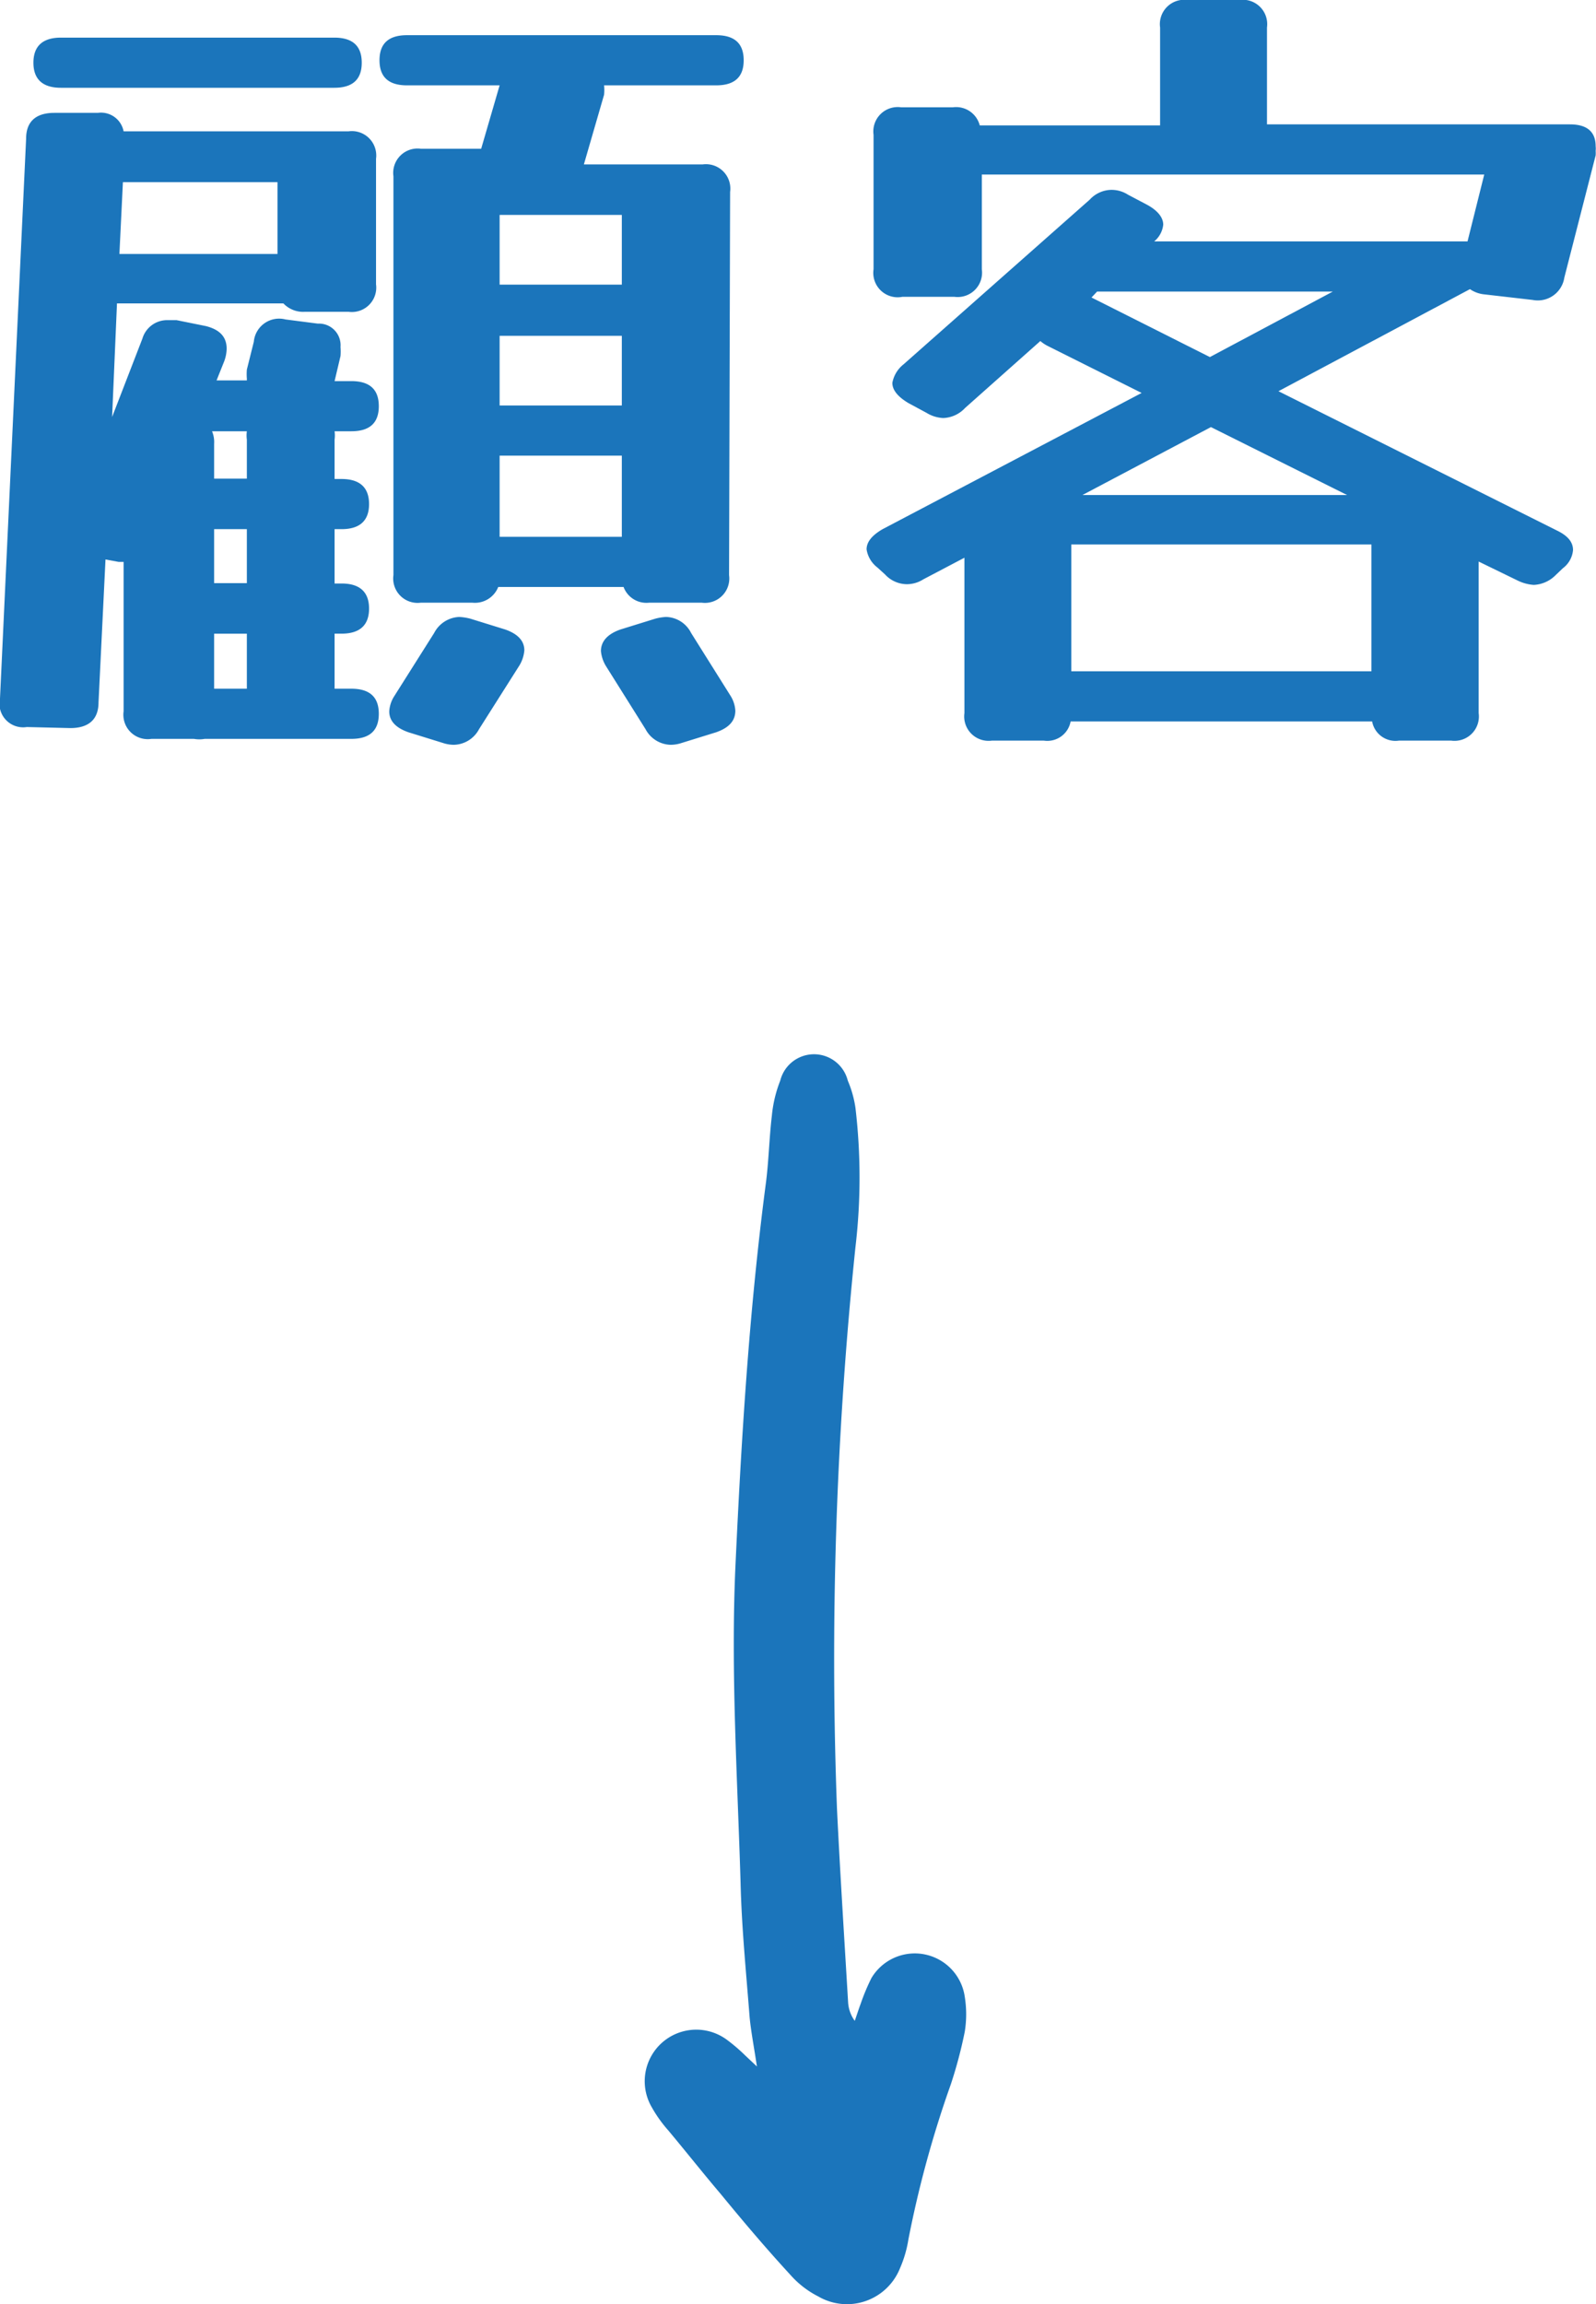 <?xml version="1.0" encoding="UTF-8"?>
<svg xmlns="http://www.w3.org/2000/svg" onmouseup="{ if(window.parent.document.onmouseup) window.parent.document.onmouseup(arguments[0]);}" viewBox="0 0 45.84 66.14"><defs><style>.cls-1{fill:#1b75bb;}</style></defs><g data-name="Layer 2" id="Layer_2"><g id="User"><path data-cppathid="10000" transform="translate(-0.91 -1.13)" d="M3.74,21.29c0,.49-.28.74-.81.74L1.68,22a.68.68,0,0,1-.77-.82L1.66,5.11c0-.49.28-.74.81-.74l1.25,0a.66.66,0,0,1,.74.53h6.46a.7.7,0,0,1,.79.79v3.6a.7.7,0,0,1-.79.79H9.67a.78.78,0,0,1-.62-.24H4.27L4.13,13.1,5,10.85a.74.74,0,0,1,.72-.53l.26,0,.84.17c.4.1.6.31.6.65a1.08,1.08,0,0,1-.07.36l-.22.55H8V12a1.61,1.61,0,0,1,0-.26l.2-.8a.73.73,0,0,1,.91-.64l.93.12a.62.62,0,0,1,.65.67,1.61,1.61,0,0,1,0,.26l-.17.72H11c.53,0,.79.24.79.72s-.26.72-.79.72h-.48a.9.9,0,0,1,0,.24v1.13h.2c.52,0,.79.24.79.72s-.27.72-.79.72h-.2v1.56h.2c.52,0,.79.24.79.72s-.27.72-.79.72h-.2V20.9H11c.53,0,.79.24.79.72s-.26.72-.79.72H6.79a.9.9,0,0,1-.31,0l-.22,0h-1a.7.7,0,0,1-.8-.79V17.26l-.14,0-.38-.07ZM10.51,2.21c.53,0,.79.24.79.72s-.26.72-.79.72H2.66c-.52,0-.79-.24-.79-.72s.27-.72.79-.72ZM8.88,6.36H4.44l-.1,2.06H8.88ZM7.06,13.87v1H8V13.75a.88.88,0,0,1,0-.24H7A.8.8,0,0,1,7.06,13.87Zm0,4H8V16.32H7.06ZM8,20.83V19.32H7.06V20.9H8Zm13.85-3.19a.7.7,0,0,1-.79.79H19.56a.7.7,0,0,1-.74-.45h-3.6a.72.72,0,0,1-.75.45H13a.7.7,0,0,1-.79-.79V6.19A.7.7,0,0,1,13,5.4h1.49l.24,0,.53-1.82H12.6c-.53,0-.79-.24-.79-.72s.26-.72.79-.72h8.88c.53,0,.79.24.79.72s-.26.72-.79.72H18.26v0a1.31,1.31,0,0,1,0,.27l-.58,2h3.41a.7.7,0,0,1,.79.79Zm-7.18,4.42a.84.84,0,0,1-.72.45,1,1,0,0,1-.31-.05l-1-.31c-.37-.13-.55-.33-.55-.6a.9.9,0,0,1,.14-.43l1.15-1.82a.85.85,0,0,1,.72-.46,1.57,1.57,0,0,1,.32.05l1,.31c.37.13.55.33.55.6a1,1,0,0,1-.14.43ZM18.77,7.3H15.26v2h3.51Zm-3.51,5.47h3.51v-2H15.26Zm0,3.77h3.51V14.21H15.26Zm6.63,4.56a.9.9,0,0,1,.14.43c0,.29-.18.49-.55.62l-1,.31a1,1,0,0,1-.31.05.84.84,0,0,1-.72-.45l-1.13-1.8a1,1,0,0,1-.15-.44c0-.28.19-.49.56-.62l1-.31a1.5,1.5,0,0,1,.31-.05.83.83,0,0,1,.72.46Z" class="cls-1"/><path data-cppathid="10001" transform="translate(-0.91 -1.13)" d="M27.43,17.76a.88.88,0,0,1-.48.14.86.86,0,0,1-.62-.28l-.22-.2a.81.81,0,0,1-.31-.52c0-.21.15-.4.46-.58l7.44-3.91L31,11.06a1.1,1.1,0,0,1-.21-.14l-2.16,1.92a.9.9,0,0,1-.63.29,1,1,0,0,1-.48-.15L27,12.7c-.3-.18-.46-.37-.46-.58a.88.88,0,0,1,.32-.53l5.35-4.73a.86.86,0,0,1,.62-.28.88.88,0,0,1,.48.14l.55.29c.31.17.46.37.46.57a.72.72,0,0,1-.26.48h9l.48-1.92H29.11V8.86a.7.7,0,0,1-.79.79H26.83A.7.7,0,0,1,26,8.86V5a.7.7,0,0,1,.79-.79h1.49a.7.7,0,0,1,.77.52h5.18V1.92a.7.7,0,0,1,.79-.79h1.49a.7.7,0,0,1,.79.79V4.7H46c.49,0,.74.21.74.63a.53.53,0,0,1,0,.13.93.93,0,0,1,0,.13L45.84,9.1a.77.77,0,0,1-.91.64l-1.39-.16a.88.88,0,0,1-.41-.15l-5.5,2.93,8,4c.31.15.46.33.46.56a.73.73,0,0,1-.29.52l-.21.2a.94.94,0,0,1-.63.28,1.25,1.25,0,0,1-.45-.12l-1.13-.55V21.6a.7.7,0,0,1-.79.79H41.09a.68.68,0,0,1-.77-.55H31.66a.68.68,0,0,1-.77.55H29.4a.7.7,0,0,1-.79-.79V17.14Zm12.87-1H31.68V20.4H40.3ZM32,15.34H39.6l-3.91-1.95ZM39.19,9.5H32.42l-.16.17,3.4,1.71Z" class="cls-1"/><path data-cppathid="10002" transform="translate(-0.91 -1.13)" d="M22.65,60.45c-.08-.54-.17-1-.21-1.42-.1-1.29-.23-2.58-.26-3.88-.09-3-.28-6-.15-9,.17-3.67.39-7.33.87-11,.09-.66.1-1.33.18-2a3.68,3.68,0,0,1,.24-1,1,1,0,0,1,1.94,0,3.14,3.14,0,0,1,.22.78,17.06,17.06,0,0,1,0,4,114.34,114.34,0,0,0-.53,16.13c.09,1.85.21,3.71.32,5.56a1,1,0,0,0,.19.52c.06-.17.11-.33.17-.49a6.07,6.07,0,0,1,.31-.74,1.45,1.45,0,0,1,2.68.54,3.15,3.15,0,0,1,0,1,12.9,12.9,0,0,1-.4,1.51A30.86,30.86,0,0,0,27,65.42a3.36,3.36,0,0,1-.24.82,1.64,1.64,0,0,1-2.35.81,2.69,2.69,0,0,1-.8-.62c-.7-.76-1.36-1.54-2-2.32-.51-.6-1-1.22-1.51-1.83a3.78,3.78,0,0,1-.47-.66,1.48,1.48,0,0,1,2.18-1.92,4.93,4.93,0,0,1,.49.42Z" class="cls-1"/></g></g></svg>